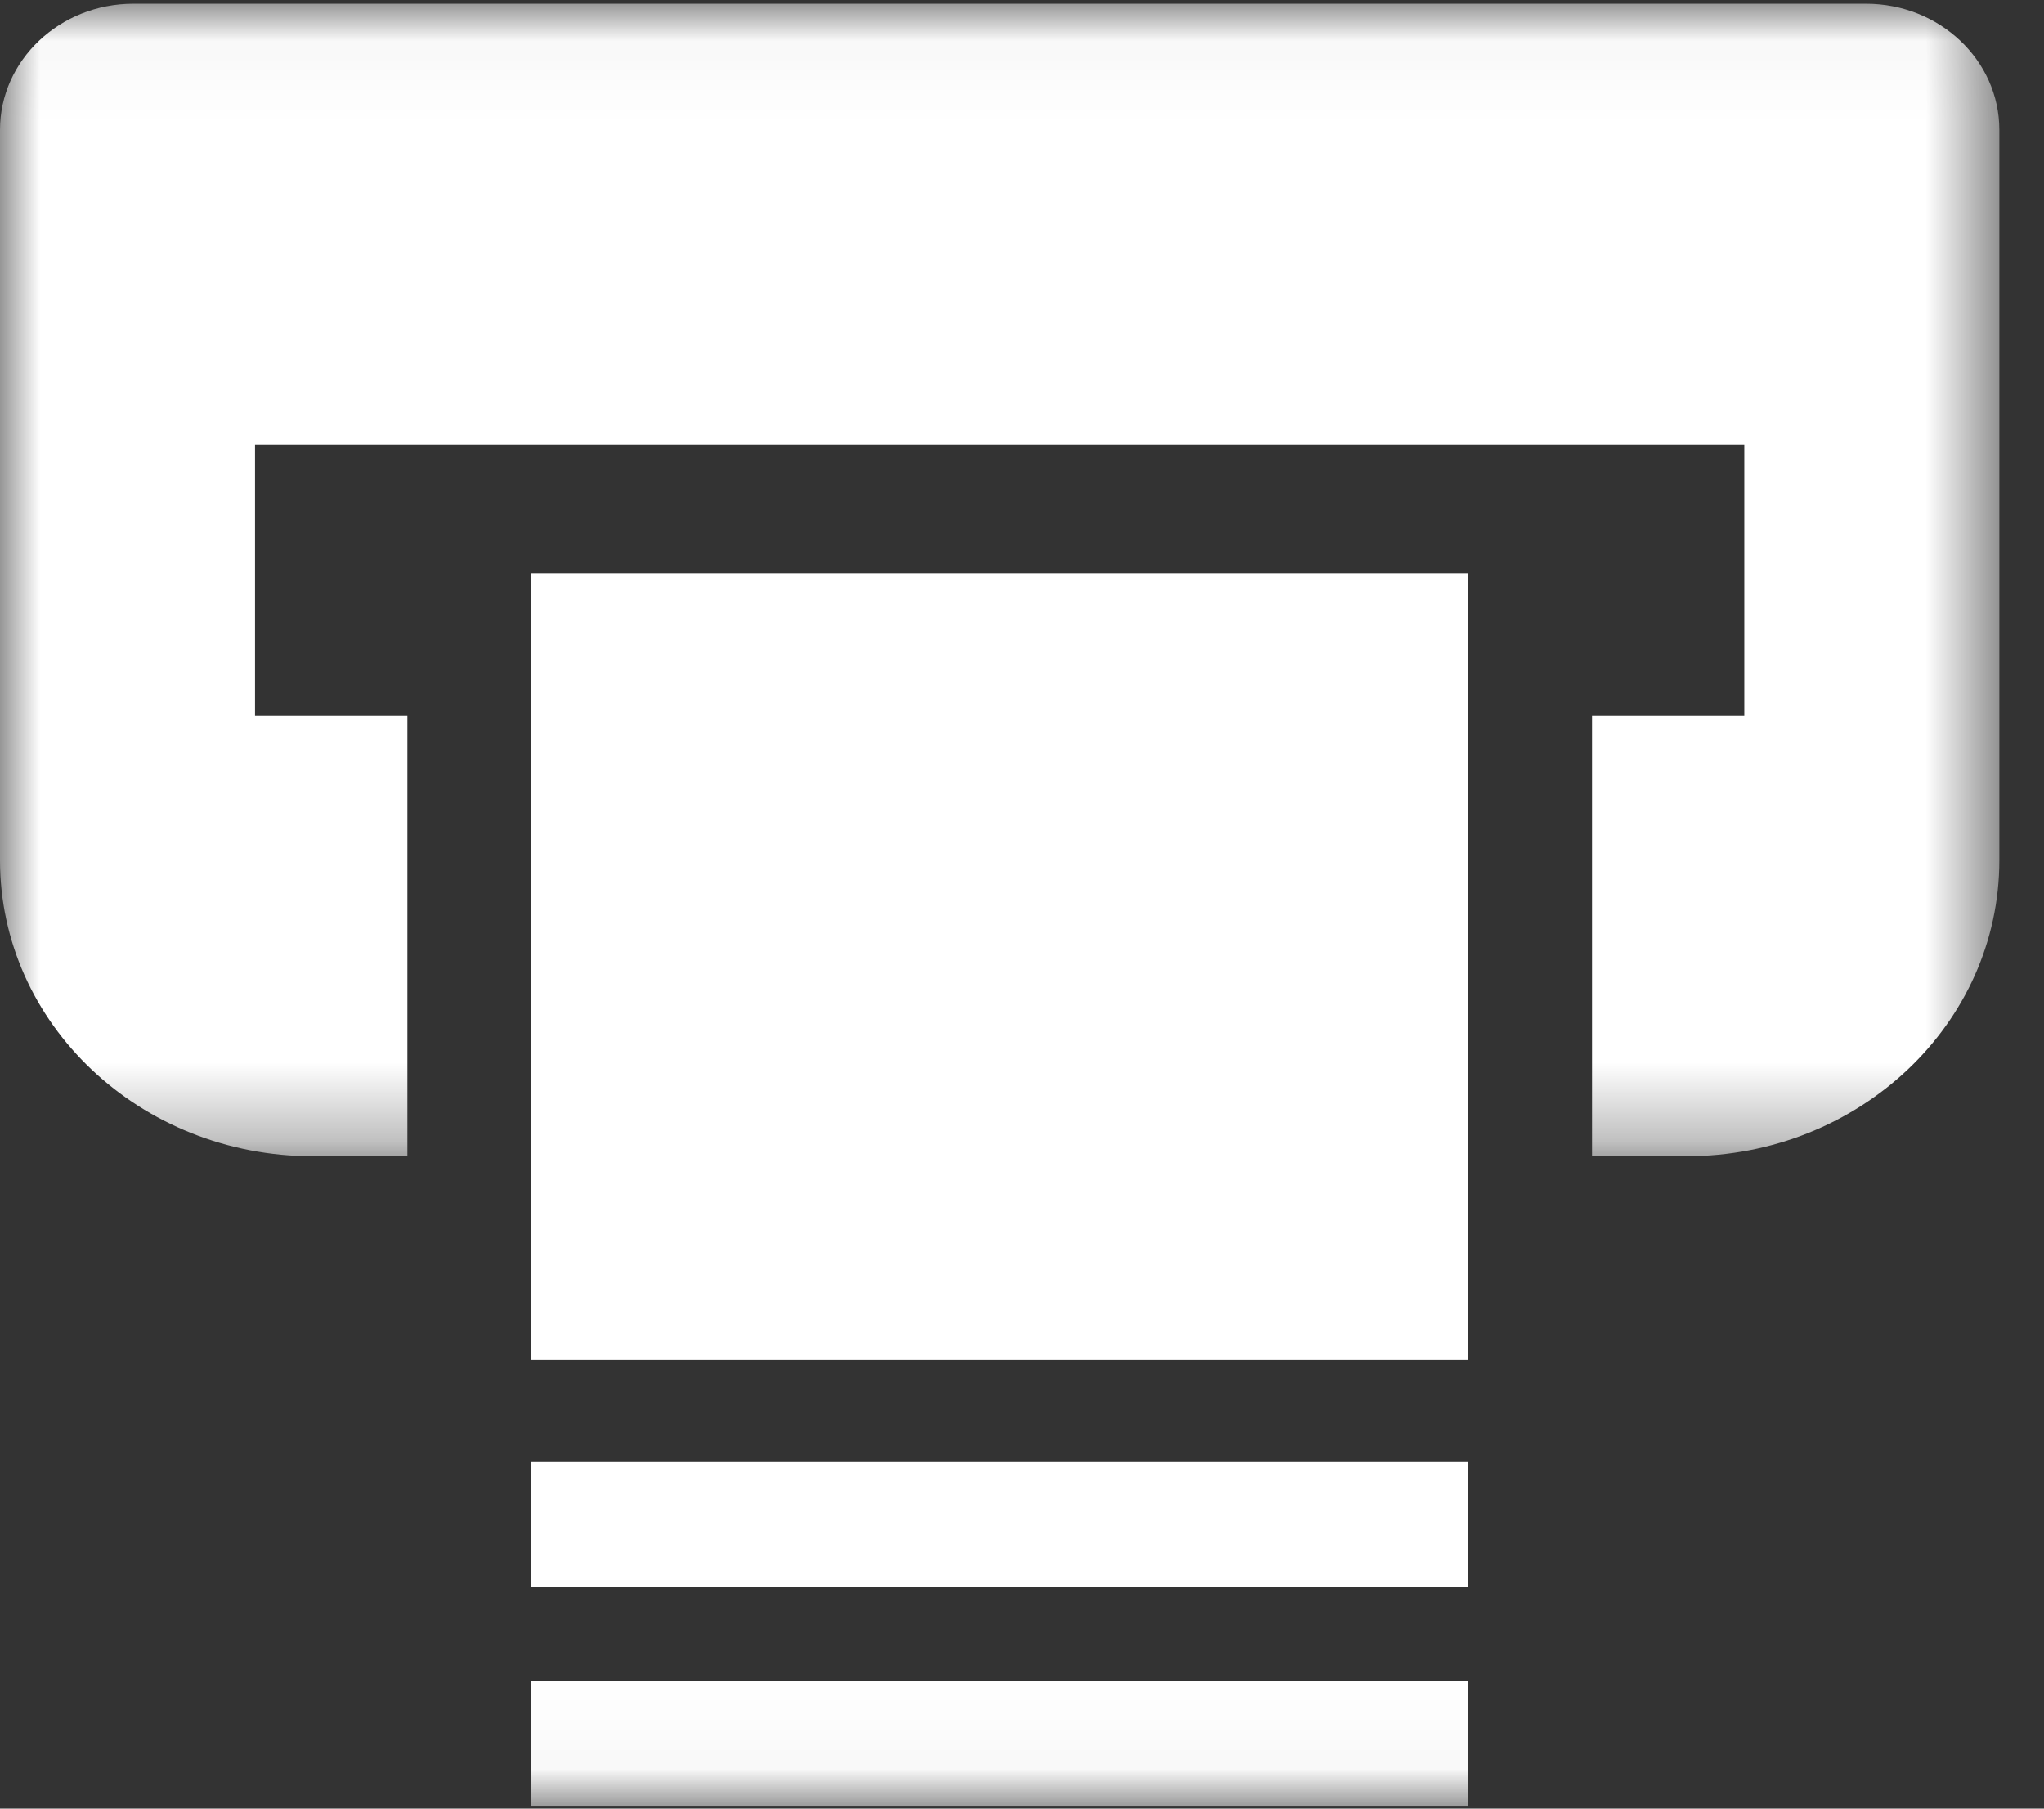 <?xml version="1.0" encoding="UTF-8"?>
<svg width="26px" height="23px" viewBox="0 0 26 23" version="1.1" xmlns="http://www.w3.org/2000/svg" xmlns:xlink="http://www.w3.org/1999/xlink">
    <rect x="0" y="0" width="26" height="23" fill="#333333" stroke="none"/>
    <!-- Generator: Sketch 52.2 (67145) - http://www.bohemiancoding.com/sketch -->
    <title>group_8_slice</title>
    <desc>Created with Sketch.</desc>
    <defs>
        <polygon id="path-1" points="0 0.036 25.432 0.036 25.432 14.693 0 14.693"></polygon>
        <polygon id="path-3" points="0 22.964 25.432 22.964 25.432 0.047 0 0.047"></polygon>
    </defs>
    <g id="充提转" stroke="none" stroke-width="1" fill="none" fill-rule="evenodd">
        <g id="Artboard" transform="translate(-12, -14)">
            <g id="Group-8" transform="translate(12, 14)">
                <g id="Group-3" transform="translate(0, 0.011)">
                    <mask id="mask-2" fill="white">
                        <use xlink:href="#path-1"></use>
                    </mask>
                    <g id="Clip-2"></g>
                    <path d="M23.735,0.036 L1.697,0.036 C0.76,0.036 0,0.755 0,1.641 L0,10.928 C0,13.008 1.782,14.693 3.98,14.693 L5.182,14.693 L5.182,9.086 L3.244,9.086 L3.244,5.644 L22.188,5.644 L22.188,9.086 L20.251,9.086 L20.251,14.693 L21.452,14.693 C23.65,14.693 25.432,13.008 25.432,10.928 L25.432,1.641 C25.432,0.755 24.672,0.036 23.735,0.036" id="Fill-1" fill="#FFFFFF" mask="url(#mask-2)"></path>
                </g>
                <mask id="mask-4" fill="white">
                    <use xlink:href="#path-3"></use>
                </mask>
                <g id="Clip-5"></g>
                <polygon id="Fill-4" fill="#FFFFFF" mask="url(#mask-4)" points="6.76 20.179 18.672 20.179 18.672 18.593 6.76 18.593"></polygon>
                <polygon id="Fill-6" fill="#FFFFFF" mask="url(#mask-4)" points="6.76 22.964 18.672 22.964 18.672 21.378 6.76 21.378"></polygon>
                <polygon id="Fill-7" fill="#FFFFFF" mask="url(#mask-4)" points="6.76 17.294 18.672 17.294 18.672 7.294 6.76 7.294"></polygon>
            </g>
        </g>
    </g>
</svg>